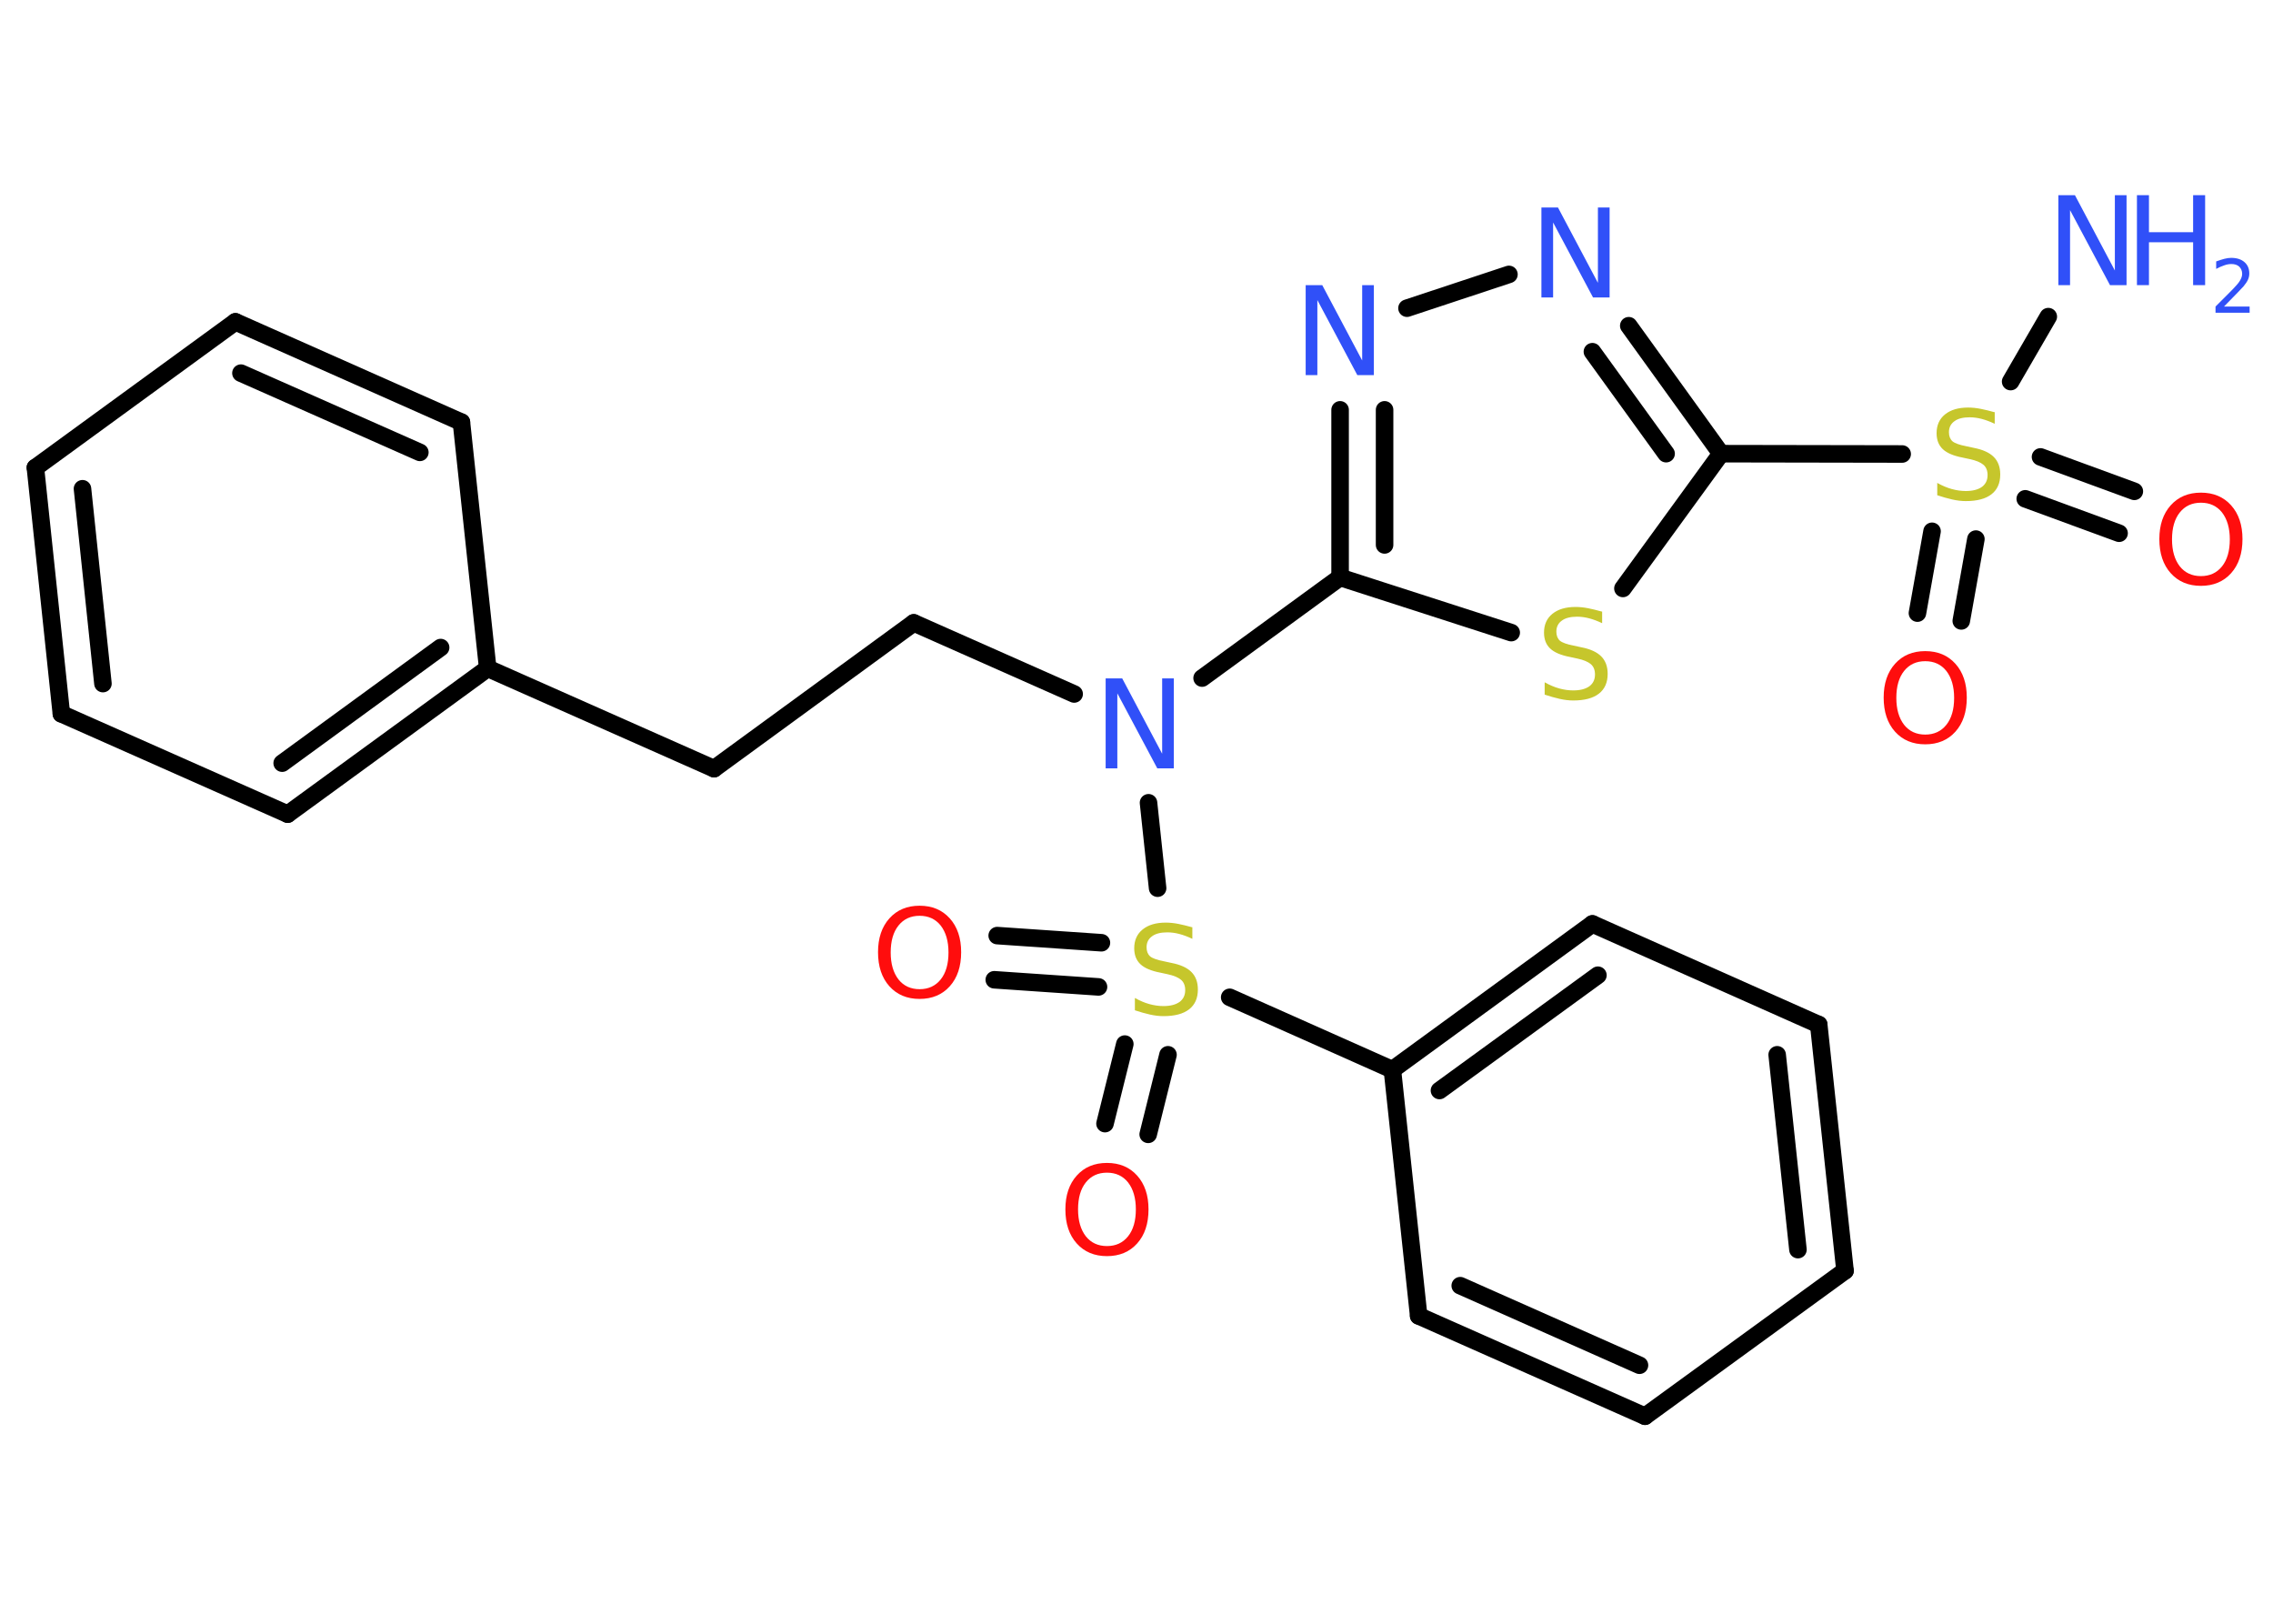 <?xml version='1.0' encoding='UTF-8'?>
<!DOCTYPE svg PUBLIC "-//W3C//DTD SVG 1.1//EN" "http://www.w3.org/Graphics/SVG/1.1/DTD/svg11.dtd">
<svg version='1.2' xmlns='http://www.w3.org/2000/svg' xmlns:xlink='http://www.w3.org/1999/xlink' width='70.0mm' height='50.0mm' viewBox='0 0 70.0 50.0'>
  <desc>Generated by the Chemistry Development Kit (http://github.com/cdk)</desc>
  <g stroke-linecap='round' stroke-linejoin='round' stroke='#000000' stroke-width='.54' fill='#3050F8'>
    <rect x='.0' y='.0' width='70.0' height='50.0' fill='#FFFFFF' stroke='none'/>
    <g id='mol1' class='mol'>
      <line id='mol1bnd1' class='bond' x1='63.08' y1='9.75' x2='61.92' y2='11.75'/>
      <g id='mol1bnd2' class='bond'>
        <line x1='60.85' y1='16.6' x2='60.4' y2='19.12'/>
        <line x1='59.5' y1='16.36' x2='59.05' y2='18.88'/>
      </g>
      <g id='mol1bnd3' class='bond'>
        <line x1='62.84' y1='14.07' x2='65.73' y2='15.13'/>
        <line x1='62.37' y1='15.36' x2='65.26' y2='16.42'/>
      </g>
      <line id='mol1bnd4' class='bond' x1='58.58' y1='13.98' x2='53.0' y2='13.97'/>
      <g id='mol1bnd5' class='bond'>
        <line x1='53.0' y1='13.97' x2='50.16' y2='10.03'/>
        <line x1='51.31' y1='13.97' x2='49.04' y2='10.83'/>
      </g>
      <line id='mol1bnd6' class='bond' x1='46.47' y1='8.45' x2='43.33' y2='9.49'/>
      <g id='mol1bnd7' class='bond'>
        <line x1='41.27' y1='12.62' x2='41.27' y2='17.78'/>
        <line x1='42.64' y1='12.62' x2='42.64' y2='16.78'/>
      </g>
      <line id='mol1bnd8' class='bond' x1='41.27' y1='17.78' x2='37.02' y2='20.88'/>
      <line id='mol1bnd9' class='bond' x1='33.08' y1='21.37' x2='28.14' y2='19.18'/>
      <line id='mol1bnd10' class='bond' x1='28.14' y1='19.18' x2='21.99' y2='23.67'/>
      <line id='mol1bnd11' class='bond' x1='21.99' y1='23.67' x2='15.02' y2='20.58'/>
      <g id='mol1bnd12' class='bond'>
        <line x1='8.86' y1='25.07' x2='15.02' y2='20.58'/>
        <line x1='8.69' y1='23.5' x2='13.57' y2='19.94'/>
      </g>
      <line id='mol1bnd13' class='bond' x1='8.86' y1='25.07' x2='1.89' y2='21.98'/>
      <g id='mol1bnd14' class='bond'>
        <line x1='1.09' y1='14.4' x2='1.89' y2='21.98'/>
        <line x1='2.54' y1='15.05' x2='3.17' y2='21.05'/>
      </g>
      <line id='mol1bnd15' class='bond' x1='1.09' y1='14.4' x2='7.25' y2='9.91'/>
      <g id='mol1bnd16' class='bond'>
        <line x1='14.21' y1='13.0' x2='7.25' y2='9.91'/>
        <line x1='12.93' y1='13.93' x2='7.42' y2='11.49'/>
      </g>
      <line id='mol1bnd17' class='bond' x1='15.02' y1='20.58' x2='14.21' y2='13.0'/>
      <line id='mol1bnd18' class='bond' x1='35.37' y1='24.72' x2='35.65' y2='27.35'/>
      <g id='mol1bnd19' class='bond'>
        <line x1='33.83' y1='30.39' x2='30.62' y2='30.17'/>
        <line x1='33.92' y1='29.03' x2='30.71' y2='28.81'/>
      </g>
      <g id='mol1bnd20' class='bond'>
        <line x1='35.97' y1='32.48' x2='35.36' y2='34.93'/>
        <line x1='34.64' y1='32.15' x2='34.03' y2='34.6'/>
      </g>
      <line id='mol1bnd21' class='bond' x1='37.87' y1='30.71' x2='42.88' y2='32.94'/>
      <g id='mol1bnd22' class='bond'>
        <line x1='49.04' y1='28.45' x2='42.88' y2='32.94'/>
        <line x1='49.21' y1='30.03' x2='44.33' y2='33.58'/>
      </g>
      <line id='mol1bnd23' class='bond' x1='49.04' y1='28.45' x2='56.01' y2='31.55'/>
      <g id='mol1bnd24' class='bond'>
        <line x1='56.82' y1='39.13' x2='56.01' y2='31.55'/>
        <line x1='55.37' y1='38.48' x2='54.73' y2='32.48'/>
      </g>
      <line id='mol1bnd25' class='bond' x1='56.82' y1='39.13' x2='50.66' y2='43.61'/>
      <g id='mol1bnd26' class='bond'>
        <line x1='43.69' y1='40.52' x2='50.66' y2='43.61'/>
        <line x1='44.97' y1='39.59' x2='50.49' y2='42.04'/>
      </g>
      <line id='mol1bnd27' class='bond' x1='42.88' y1='32.94' x2='43.69' y2='40.52'/>
      <line id='mol1bnd28' class='bond' x1='41.27' y1='17.78' x2='46.54' y2='19.48'/>
      <line id='mol1bnd29' class='bond' x1='53.0' y1='13.97' x2='49.98' y2='18.12'/>
      <g id='mol1atm1' class='atom'>
        <path d='M63.4 6.01h.5l1.23 2.32v-2.32h.36v2.77h-.51l-1.23 -2.31v2.31h-.36v-2.77z' stroke='none'/>
        <path d='M65.81 6.01h.37v1.14h1.36v-1.14h.37v2.77h-.37v-1.32h-1.36v1.32h-.37v-2.77z' stroke='none'/>
        <path d='M68.5 9.44h.78v.19h-1.05v-.19q.13 -.13 .35 -.35q.22 -.22 .28 -.29q.11 -.12 .15 -.21q.04 -.08 .04 -.16q.0 -.13 -.09 -.22q-.09 -.08 -.24 -.08q-.11 .0 -.22 .04q-.12 .04 -.25 .11v-.23q.14 -.05 .25 -.08q.12 -.03 .21 -.03q.26 .0 .41 .13q.15 .13 .15 .35q.0 .1 -.04 .19q-.04 .09 -.14 .21q-.03 .03 -.18 .19q-.15 .15 -.42 .43z' stroke='none'/>
      </g>
      <path id='mol1atm2' class='atom' d='M61.43 12.69v.36q-.21 -.1 -.4 -.15q-.19 -.05 -.37 -.05q-.31 .0 -.47 .12q-.17 .12 -.17 .34q.0 .18 .11 .28q.11 .09 .42 .15l.23 .05q.42 .08 .62 .28q.2 .2 .2 .54q.0 .4 -.27 .61q-.27 .21 -.79 .21q-.2 .0 -.42 -.05q-.22 -.05 -.46 -.13v-.38q.23 .13 .45 .19q.22 .06 .43 .06q.32 .0 .5 -.13q.17 -.13 .17 -.36q.0 -.21 -.13 -.32q-.13 -.11 -.41 -.17l-.23 -.05q-.42 -.08 -.61 -.26q-.19 -.18 -.19 -.49q.0 -.37 .26 -.58q.26 -.21 .71 -.21q.19 .0 .39 .04q.2 .04 .41 .1z' stroke='none' fill='#C6C62C'/>
      <path id='mol1atm3' class='atom' d='M59.29 20.36q-.41 .0 -.65 .3q-.24 .3 -.24 .83q.0 .52 .24 .83q.24 .3 .65 .3q.41 .0 .65 -.3q.24 -.3 .24 -.83q.0 -.52 -.24 -.83q-.24 -.3 -.65 -.3zM59.29 20.05q.58 .0 .93 .39q.35 .39 .35 1.04q.0 .66 -.35 1.05q-.35 .39 -.93 .39q-.58 .0 -.93 -.39q-.35 -.39 -.35 -1.05q.0 -.65 .35 -1.04q.35 -.39 .93 -.39z' stroke='none' fill='#FF0D0D'/>
      <path id='mol1atm4' class='atom' d='M67.78 15.48q-.41 .0 -.65 .3q-.24 .3 -.24 .83q.0 .52 .24 .83q.24 .3 .65 .3q.41 .0 .65 -.3q.24 -.3 .24 -.83q.0 -.52 -.24 -.83q-.24 -.3 -.65 -.3zM67.78 15.17q.58 .0 .93 .39q.35 .39 .35 1.04q.0 .66 -.35 1.05q-.35 .39 -.93 .39q-.58 .0 -.93 -.39q-.35 -.39 -.35 -1.05q.0 -.65 .35 -1.04q.35 -.39 .93 -.39z' stroke='none' fill='#FF0D0D'/>
      <path id='mol1atm6' class='atom' d='M47.48 6.39h.5l1.23 2.32v-2.32h.36v2.77h-.51l-1.23 -2.31v2.31h-.36v-2.77z' stroke='none'/>
      <path id='mol1atm7' class='atom' d='M40.22 8.78h.5l1.23 2.32v-2.32h.36v2.77h-.51l-1.23 -2.31v2.31h-.36v-2.77z' stroke='none'/>
      <path id='mol1atm9' class='atom' d='M34.06 20.89h.5l1.23 2.32v-2.32h.36v2.77h-.51l-1.23 -2.31v2.31h-.36v-2.77z' stroke='none'/>
      <path id='mol1atm18' class='atom' d='M36.72 28.55v.36q-.21 -.1 -.4 -.15q-.19 -.05 -.37 -.05q-.31 .0 -.47 .12q-.17 .12 -.17 .34q.0 .18 .11 .28q.11 .09 .42 .15l.23 .05q.42 .08 .62 .28q.2 .2 .2 .54q.0 .4 -.27 .61q-.27 .21 -.79 .21q-.2 .0 -.42 -.05q-.22 -.05 -.46 -.13v-.38q.23 .13 .45 .19q.22 .06 .43 .06q.32 .0 .5 -.13q.17 -.13 .17 -.36q.0 -.21 -.13 -.32q-.13 -.11 -.41 -.17l-.23 -.05q-.42 -.08 -.61 -.26q-.19 -.18 -.19 -.49q.0 -.37 .26 -.58q.26 -.21 .71 -.21q.19 .0 .39 .04q.2 .04 .41 .1z' stroke='none' fill='#C6C62C'/>
      <path id='mol1atm19' class='atom' d='M28.32 28.2q-.41 .0 -.65 .3q-.24 .3 -.24 .83q.0 .52 .24 .83q.24 .3 .65 .3q.41 .0 .65 -.3q.24 -.3 .24 -.83q.0 -.52 -.24 -.83q-.24 -.3 -.65 -.3zM28.32 27.89q.58 .0 .93 .39q.35 .39 .35 1.04q.0 .66 -.35 1.05q-.35 .39 -.93 .39q-.58 .0 -.93 -.39q-.35 -.39 -.35 -1.05q.0 -.65 .35 -1.04q.35 -.39 .93 -.39z' stroke='none' fill='#FF0D0D'/>
      <path id='mol1atm20' class='atom' d='M34.09 36.11q-.41 .0 -.65 .3q-.24 .3 -.24 .83q.0 .52 .24 .83q.24 .3 .65 .3q.41 .0 .65 -.3q.24 -.3 .24 -.83q.0 -.52 -.24 -.83q-.24 -.3 -.65 -.3zM34.09 35.81q.58 .0 .93 .39q.35 .39 .35 1.04q.0 .66 -.35 1.05q-.35 .39 -.93 .39q-.58 .0 -.93 -.39q-.35 -.39 -.35 -1.05q.0 -.65 .35 -1.04q.35 -.39 .93 -.39z' stroke='none' fill='#FF0D0D'/>
      <path id='mol1atm27' class='atom' d='M49.34 18.83v.36q-.21 -.1 -.4 -.15q-.19 -.05 -.37 -.05q-.31 .0 -.47 .12q-.17 .12 -.17 .34q.0 .18 .11 .28q.11 .09 .42 .15l.23 .05q.42 .08 .62 .28q.2 .2 .2 .54q.0 .4 -.27 .61q-.27 .21 -.79 .21q-.2 .0 -.42 -.05q-.22 -.05 -.46 -.13v-.38q.23 .13 .45 .19q.22 .06 .43 .06q.32 .0 .5 -.13q.17 -.13 .17 -.36q.0 -.21 -.13 -.32q-.13 -.11 -.41 -.17l-.23 -.05q-.42 -.08 -.61 -.26q-.19 -.18 -.19 -.49q.0 -.37 .26 -.58q.26 -.21 .71 -.21q.19 .0 .39 .04q.2 .04 .41 .1z' stroke='none' fill='#C6C62C'/>
    </g>
  </g>
</svg>
